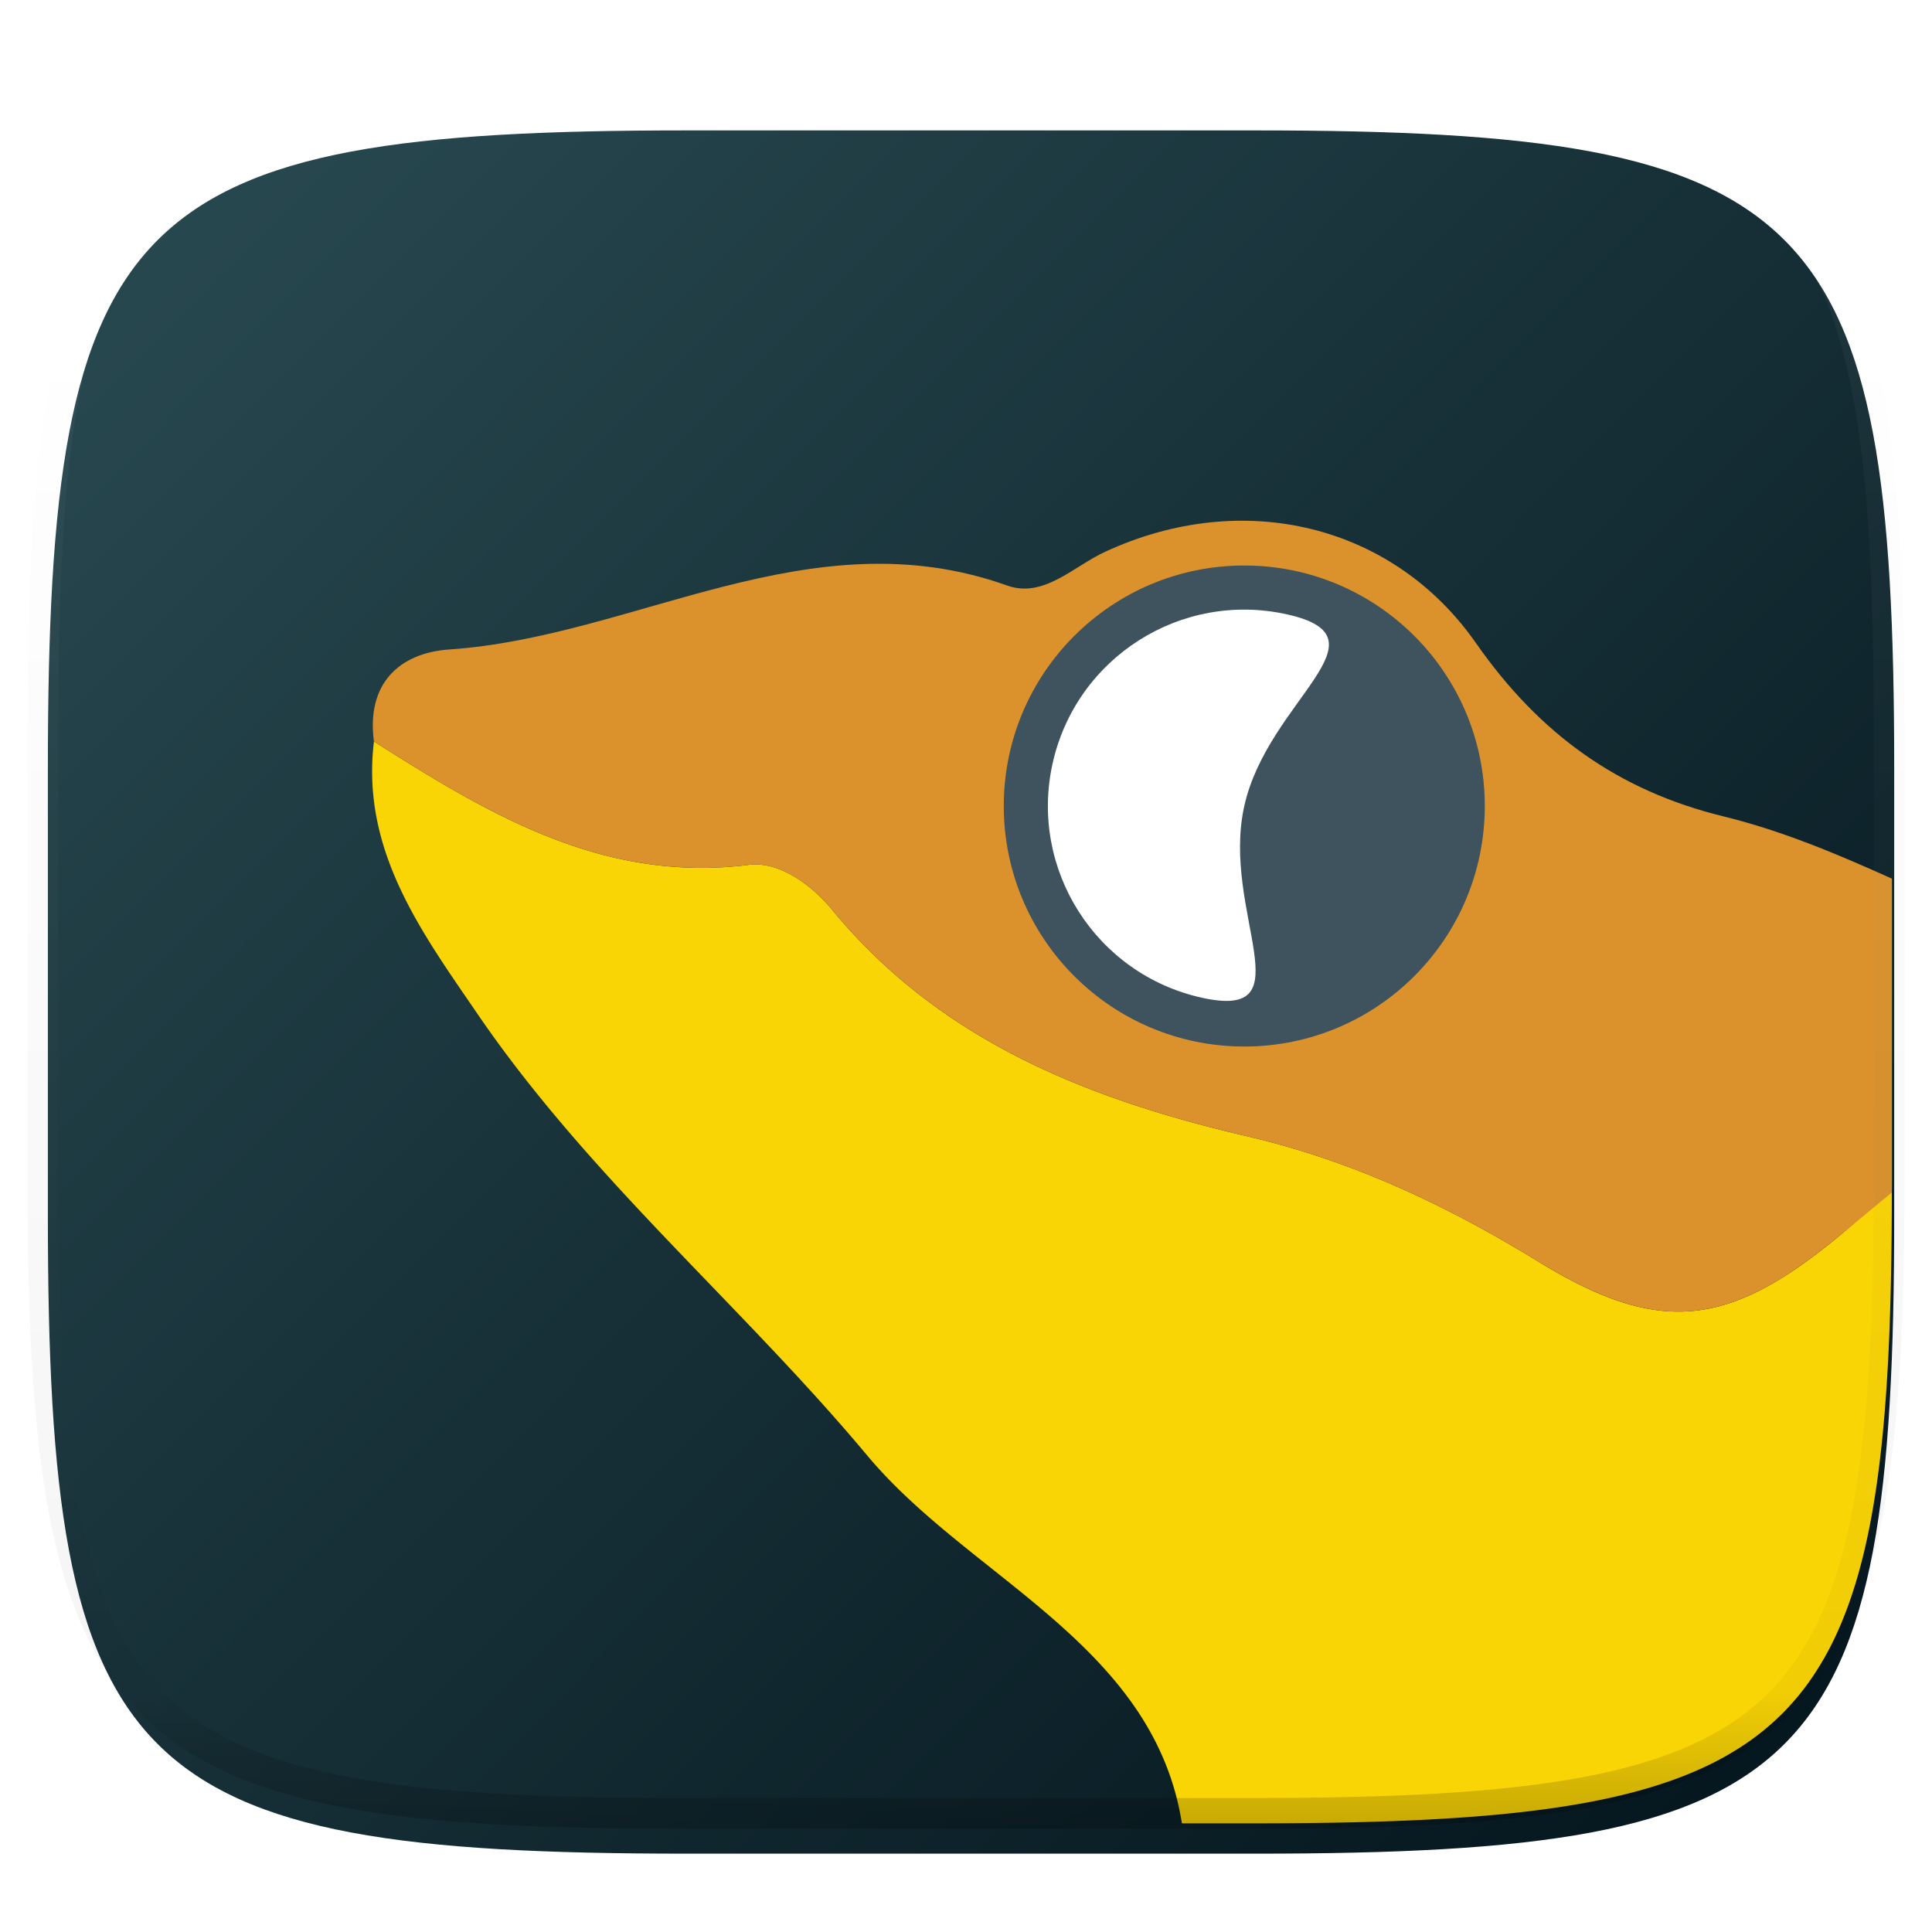 <svg xmlns="http://www.w3.org/2000/svg" style="isolation:isolate" width="256" height="256"><defs><filter id="a" width="270.648" height="254.338" x="-6.66" y="4.28" filterUnits="userSpaceOnUse"><feGaussianBlur xmlns="http://www.w3.org/2000/svg" in="SourceGraphic" stdDeviation="4.294"/><feOffset xmlns="http://www.w3.org/2000/svg" dy="4" result="pf_100_offsetBlur"/><feFlood xmlns="http://www.w3.org/2000/svg" flood-opacity=".4"/><feComposite xmlns="http://www.w3.org/2000/svg" in2="pf_100_offsetBlur" operator="in" result="pf_100_dropShadow"/><feBlend xmlns="http://www.w3.org/2000/svg" in="SourceGraphic" in2="pf_100_dropShadow"/></filter></defs><g filter="url(#a)"><linearGradient id="b" x1=".007" x2=".995" y1=".006" y2=".923" gradientTransform="matrix(244.648 0 0 228.338 6.343 13.28)" gradientUnits="userSpaceOnUse"><stop offset="0%" stop-color="#2a4b52"/><stop offset="100%" stop-color="#04151d"/></linearGradient><path fill="url(#b)" d="M166.351 13.28c74.056 0 84.64 10.557 84.64 84.544v59.251c0 73.986-10.584 84.544-84.64 84.544H90.982c-74.056 0-84.639-10.558-84.639-84.544V97.824c0-73.987 10.583-84.544 84.639-84.544h75.369z"/></g><path fill="#FAD505" d="M156.608 241.602h9.445c9.257 0 17.522-.164 24.899-.597 3.688-.217 7.155-.5 10.412-.864 3.257-.363 6.304-.807 9.156-1.343 2.852-.537 5.507-1.168 7.978-1.903 2.472-.735 4.761-1.575 6.879-2.535a39.54 39.54 0 0 0 5.856-3.248 33.33 33.33 0 0 0 4.91-4.037 33.253 33.253 0 0 0 4.043-4.904 39.552 39.552 0 0 0 3.252-5.848c.961-2.116 1.803-4.402 2.539-6.871.736-2.469 1.367-5.122 1.904-7.971.538-2.848.982-5.893 1.346-9.146.364-3.254.648-6.716.865-10.401.424-7.198.579-15.308.586-24.297-2.264 2.019-4.945 4.449-6.81 5.997-14.797 12.279-23.94 13.415-40.092 3.498-12.101-7.431-24.646-13.332-38.512-16.565-21.079-4.914-40.685-12.636-55.029-30.041-2.78-3.373-7.054-6.427-10.996-5.93-19.328 2.439-34.517-6.722-49.69-16.343-1.749 14.442 6.349 25.3 13.744 36.127 14.784 21.641 35.008 38.604 51.653 58.517 13.593 16.262 37.916 24.994 41.662 48.705z"/><path fill="#DC922C" d="M250.668 158.018c.001-.353.024-.602.024-.959V116.43c-7.261-3.275-14.568-6.356-22.365-8.265-13.882-3.4-24.301-10.851-32.762-22.965-10.939-15.663-30.8-20.561-49.139-12.082-4.201 1.942-8.137 6.192-12.972 4.467-26.098-9.315-49.169 6.786-73.934 8.476-6.636.453-10.998 4.566-9.971 12.188 15.172 9.625 30.362 18.785 49.69 16.347 3.942-.497 8.216 2.557 10.996 5.93 14.344 17.405 33.948 25.128 55.027 30.041 13.866 3.233 26.413 9.134 38.514 16.565 16.152 9.917 25.293 8.782 40.09-3.496 2.165-1.798 4.603-3.801 6.802-5.618z"/><circle fill="#3E535D" r="1" transform="translate(164.874 106.801) scale(31.869)" vector-effect="non-scaling-stroke"/><path fill="#FFF" d="M164.874 106.801c-3.121 14.027 8.376 28.519-5.651 25.397-14.027-3.121-22.867-17.022-19.746-31.049 3.122-14.026 17.023-22.867 31.05-19.745 14.026 3.121-2.531 11.371-5.653 25.397z"/><g opacity=".4"><linearGradient id="c" x1=".517" x2=".517" y2="1"><stop offset="0%" stop-color="#fff"/><stop offset="12.5%" stop-opacity=".098" stop-color="#fff"/><stop offset="92.5%" stop-opacity=".098"/><stop offset="100%" stop-opacity=".498"/></linearGradient><path fill="none" stroke="url(#c)" stroke-linecap="round" stroke-linejoin="round" stroke-width="4.077" d="M165.685 11.947c74.055 0 84.639 10.557 84.639 84.544v59.251c0 73.986-10.584 84.543-84.639 84.543h-75.37c-74.055 0-84.639-10.557-84.639-84.543V96.491c0-73.987 10.584-84.544 84.639-84.544h75.37z" vector-effect="non-scaling-stroke"/></g></svg>